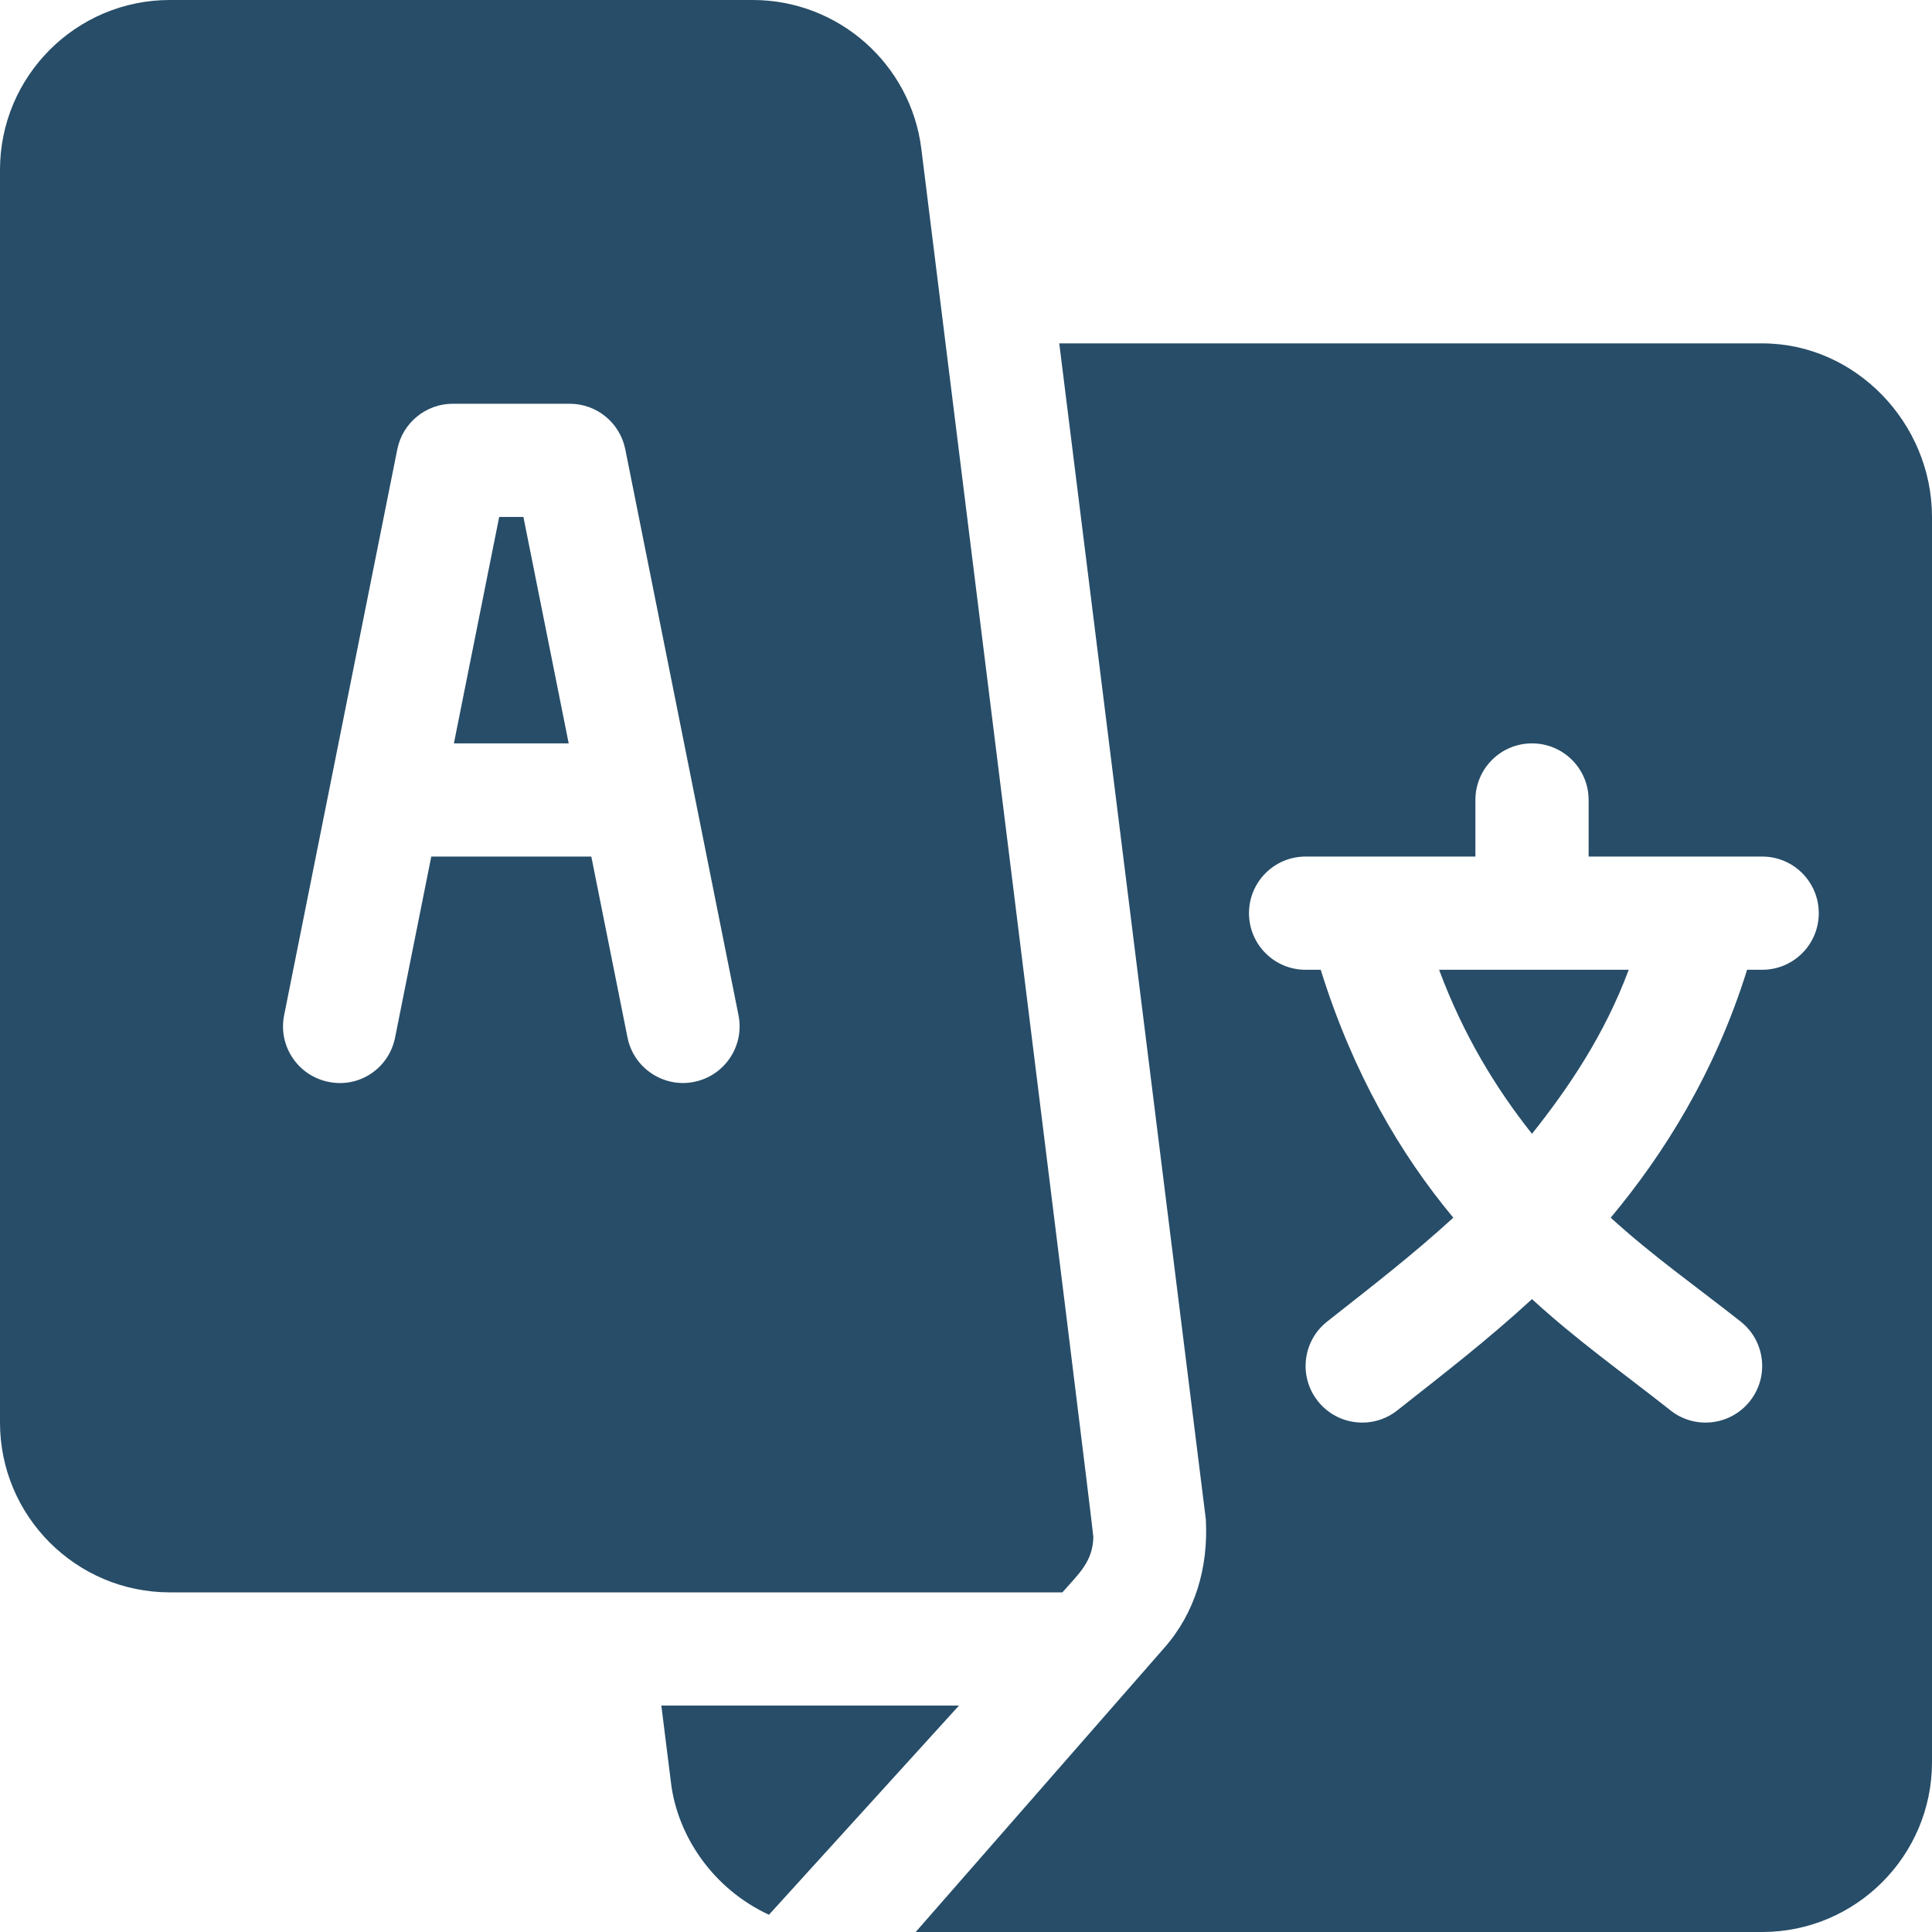 <svg width="48" height="48" viewBox="0 0 48 48" fill="none" xmlns="http://www.w3.org/2000/svg">
<path d="M13.004 12.844H12.402L11.277 18.469H14.129L13.004 12.844ZM35.754 24.094C36.361 25.725 37.169 27.045 38.062 28.169C38.956 27.045 39.858 25.725 40.465 24.094H35.754Z" fill="#274D68"/>
<path d="M43.781 8.531H26.317L29.959 37.751C30.023 38.946 29.696 40.072 28.916 40.952L22.75 48H43.781C46.107 48 48 46.108 48 43.781V12.844C48 10.517 46.107 8.531 43.781 8.531ZM43.781 24.094H43.406C42.605 26.661 41.337 28.67 40.018 30.253C41.051 31.198 42.156 31.973 43.254 32.84C43.859 33.325 43.958 34.209 43.472 34.816C42.988 35.422 42.1 35.521 41.496 35.035C40.303 34.093 39.182 33.304 38.062 32.276C36.942 33.304 35.916 34.093 34.722 35.035C34.118 35.521 33.23 35.422 32.746 34.816C32.26 34.209 32.359 33.325 32.965 32.84C34.063 31.973 35.074 31.198 36.107 30.253C34.788 28.67 33.613 26.661 32.813 24.094H32.437C31.66 24.094 31.031 23.465 31.031 22.688C31.031 21.91 31.66 21.281 32.437 21.281H36.656V19.875C36.656 19.098 37.285 18.469 38.062 18.469C38.84 18.469 39.469 19.098 39.469 19.875V21.281H43.781C44.558 21.281 45.187 21.91 45.187 22.688C45.187 23.465 44.558 24.094 43.781 24.094Z" fill="#274D68"/>
<path d="M22.89 3.696C22.628 1.589 20.828 0 18.705 0H4.219C1.892 0 0 1.892 0 4.219V35.344C0 37.67 1.892 39.562 4.219 39.562H26.395C26.806 39.094 27.149 38.8 27.164 38.188C27.168 38.034 22.909 3.848 22.89 3.696ZM17.245 26.879C16.499 27.032 15.744 26.548 15.59 25.776L14.691 21.281H10.715L9.816 25.776C9.665 26.537 8.932 27.037 8.162 26.879C7.401 26.726 6.906 25.986 7.059 25.224L9.871 11.162C10.003 10.505 10.58 10.031 11.25 10.031H14.156C14.826 10.031 15.403 10.505 15.535 11.162L18.348 25.224C18.5 25.986 18.006 26.726 17.245 26.879ZM16.431 42.375L16.672 44.304C16.833 45.597 17.692 46.914 19.104 47.572L23.825 42.375H16.431Z" fill="#274D68"/>
</svg>
